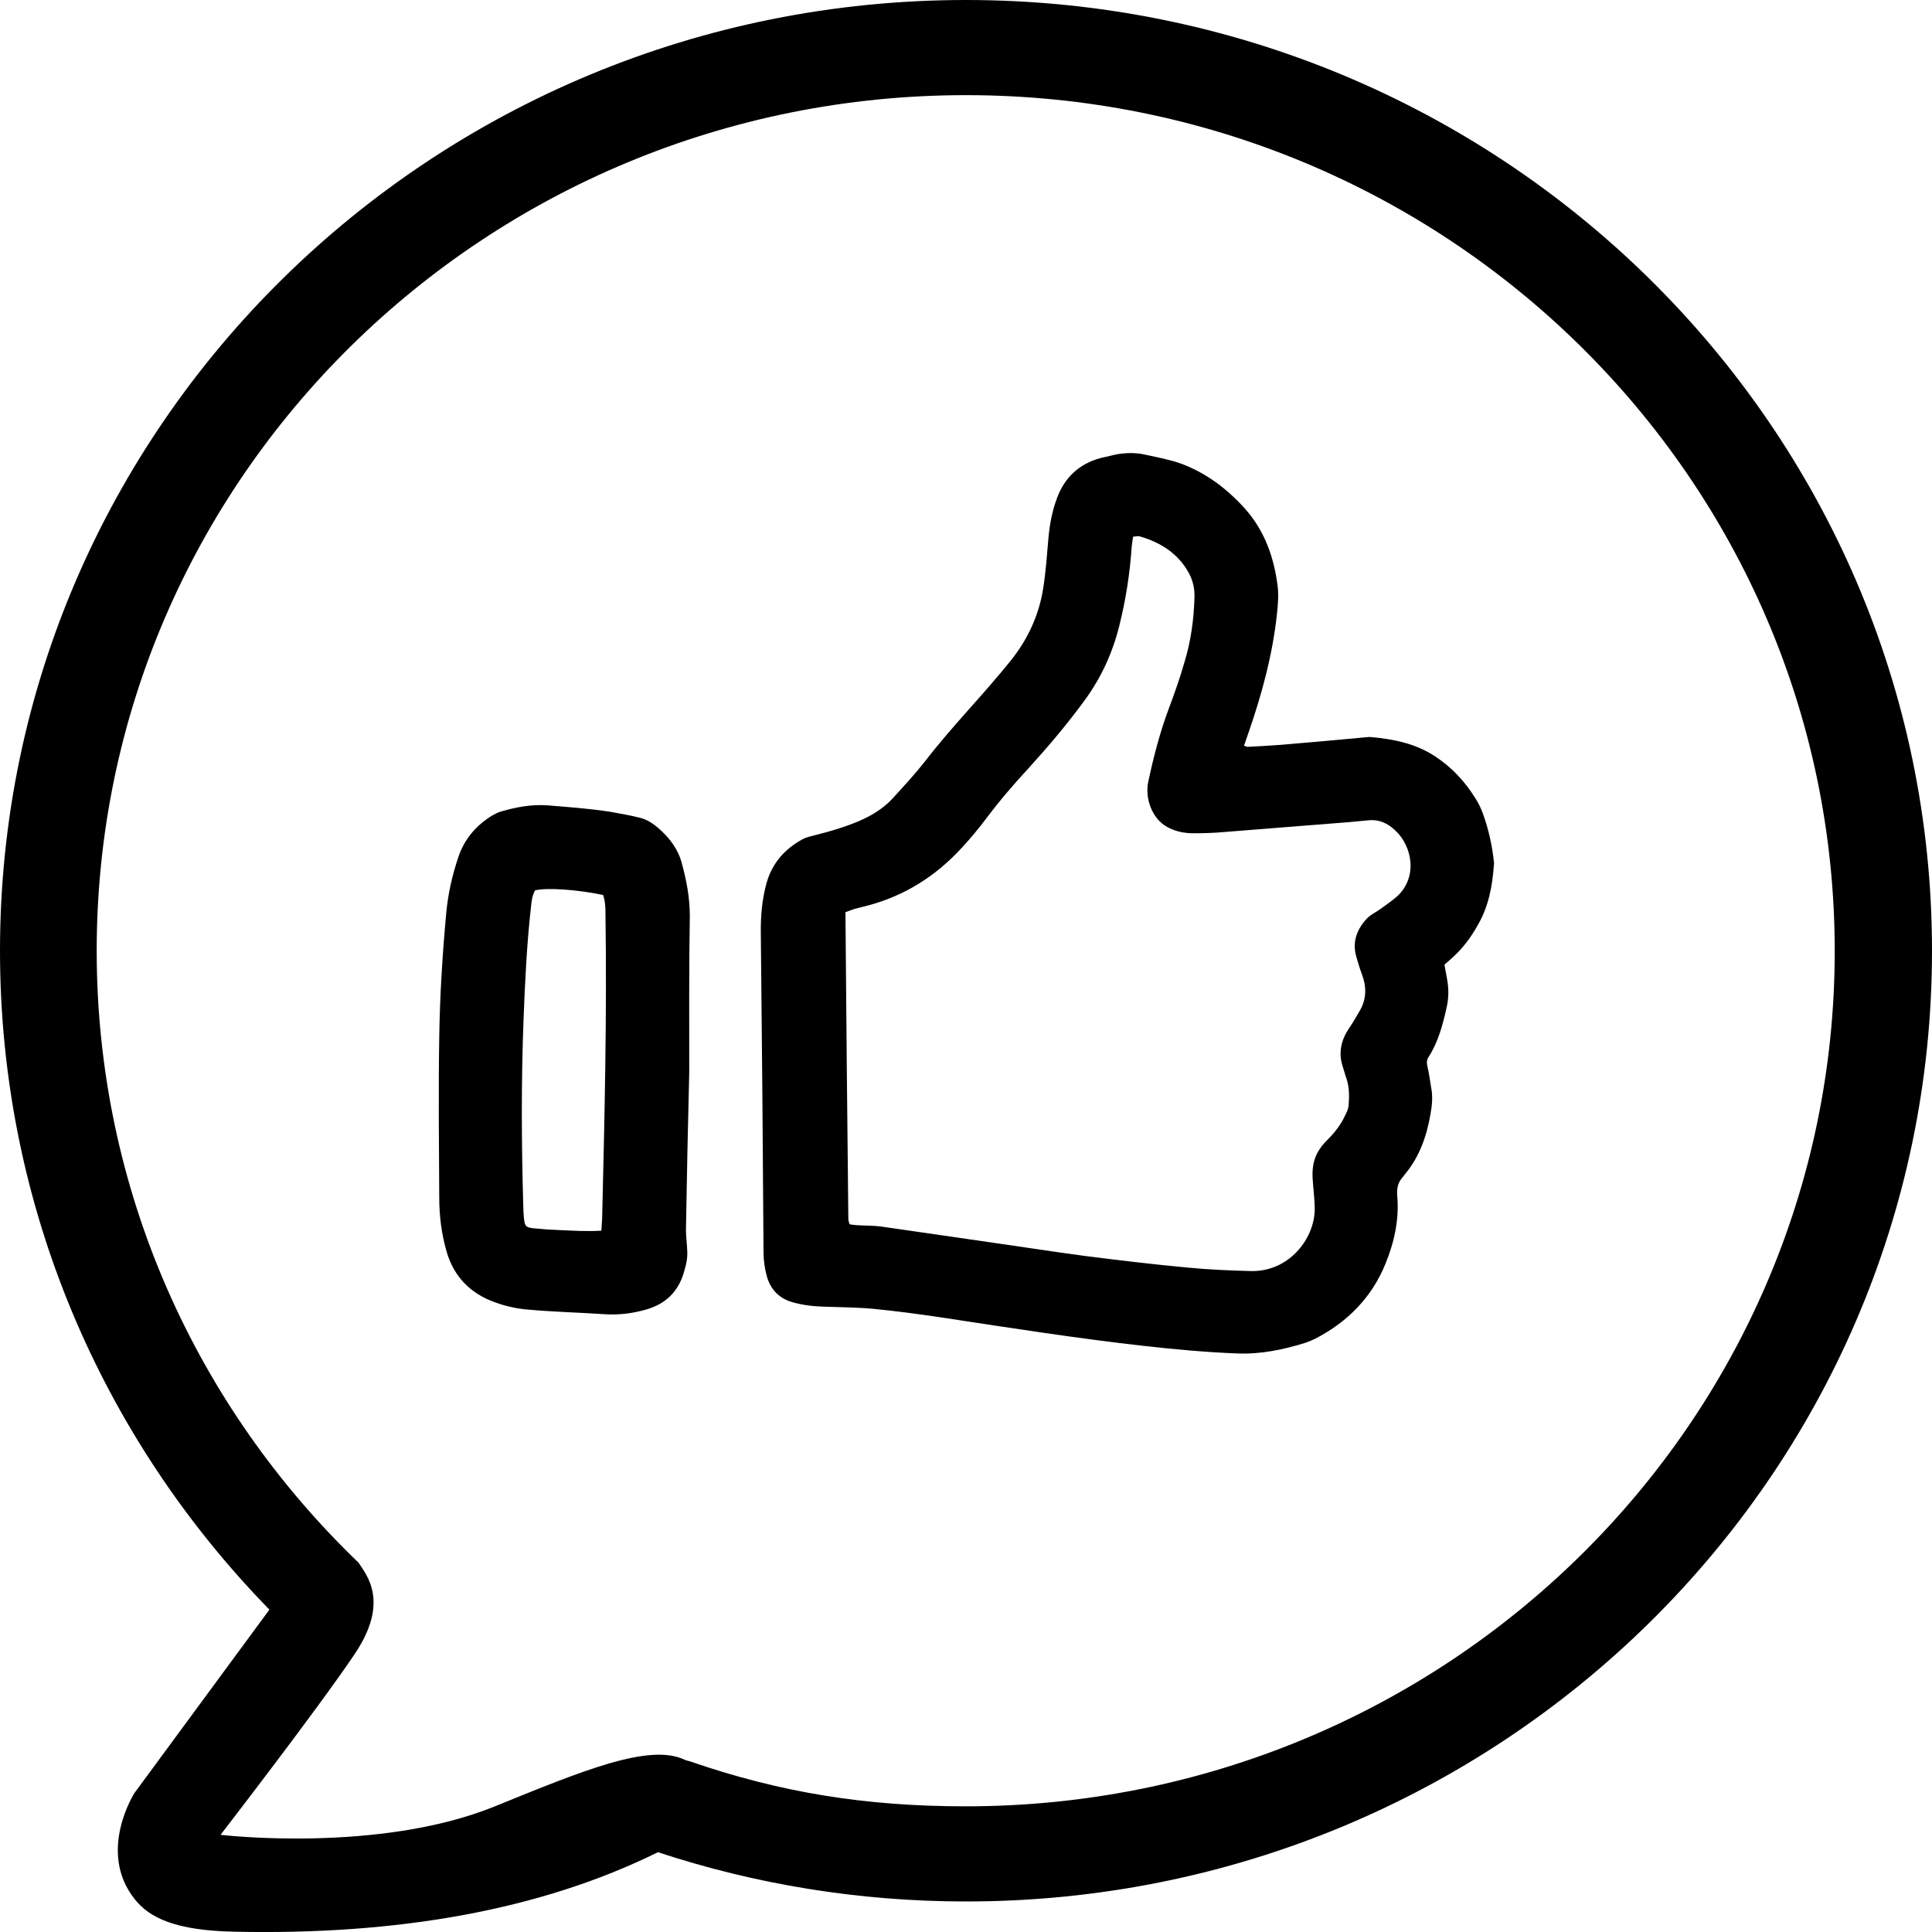 <svg width="20" height="20" viewBox="0 0 20 20" fill="none" xmlns="http://www.w3.org/2000/svg">
<path fill-rule="evenodd" clip-rule="evenodd" d="M10 19.684C8.886 19.684 7.812 19.504 6.811 19.174C5.59 19.777 4.107 20.033 2.429 19.997C1.819 19.985 1.547 19.855 1.392 19.657C1.004 19.165 1.392 18.561 1.392 18.561L2.789 16.663C1.062 14.894 0 12.491 0 9.842C0 4.406 4.477 0 10 0C15.523 0 20 4.406 20 9.842C20 15.278 15.523 19.684 10 19.684ZM10 0.985C5.029 0.985 1.001 4.95 1.001 9.842C1.001 12.326 2.038 14.569 3.711 16.176C3.796 16.305 4.034 16.582 3.674 17.119C3.293 17.687 2.283 18.994 2.283 18.994C2.283 18.994 3.918 19.189 5.124 18.699C6.03 18.33 6.72 18.044 7.086 18.216C7.089 18.219 7.138 18.234 7.144 18.234C8.074 18.555 8.956 18.699 9.997 18.699C14.965 18.699 18.993 14.735 18.993 9.845C18.993 4.956 14.968 0.985 10 0.985ZM15.008 9.938C14.992 9.953 14.974 9.968 14.953 9.986C14.962 10.034 14.971 10.085 14.98 10.136C14.998 10.233 14.998 10.326 14.977 10.422C14.937 10.602 14.892 10.779 14.791 10.938C14.77 10.968 14.767 11.002 14.776 11.037C14.794 11.11 14.803 11.185 14.815 11.257C14.834 11.35 14.825 11.44 14.809 11.53C14.77 11.758 14.696 11.972 14.547 12.152C14.538 12.161 14.532 12.173 14.522 12.185C14.471 12.239 14.458 12.302 14.464 12.377C14.486 12.623 14.434 12.858 14.342 13.083C14.202 13.428 13.952 13.684 13.616 13.858C13.579 13.876 13.543 13.891 13.506 13.903C13.28 13.972 13.052 14.02 12.813 14.011C12.49 13.999 12.167 13.969 11.843 13.933C11.15 13.855 10.461 13.747 9.771 13.642C9.524 13.605 9.28 13.572 9.03 13.548C8.865 13.533 8.7 13.533 8.538 13.527C8.425 13.524 8.316 13.512 8.209 13.482C8.068 13.443 7.98 13.353 7.94 13.218C7.916 13.134 7.904 13.047 7.904 12.96C7.897 11.86 7.888 10.764 7.876 9.665C7.873 9.488 7.888 9.317 7.934 9.145C7.992 8.938 8.12 8.791 8.306 8.689C8.349 8.665 8.398 8.656 8.444 8.644C8.599 8.605 8.752 8.56 8.898 8.497C9.03 8.44 9.152 8.364 9.246 8.259C9.359 8.136 9.472 8.013 9.576 7.881C9.719 7.695 9.872 7.521 10.027 7.346C10.174 7.181 10.32 7.016 10.458 6.845C10.638 6.623 10.757 6.367 10.8 6.085C10.827 5.911 10.839 5.737 10.854 5.562C10.867 5.421 10.894 5.283 10.943 5.154C11.019 4.947 11.169 4.802 11.392 4.742C11.422 4.733 11.453 4.73 11.483 4.721C11.605 4.688 11.73 4.679 11.852 4.706C11.977 4.733 12.106 4.757 12.225 4.799C12.487 4.896 12.704 5.061 12.89 5.268C13.094 5.499 13.189 5.773 13.226 6.067C13.238 6.16 13.229 6.259 13.219 6.355C13.174 6.776 13.064 7.181 12.927 7.578C12.911 7.623 12.896 7.668 12.878 7.719C12.902 7.728 12.911 7.734 12.92 7.731C13.036 7.725 13.152 7.719 13.265 7.71C13.558 7.686 13.848 7.659 14.141 7.632C14.153 7.632 14.168 7.629 14.181 7.629C14.422 7.65 14.654 7.695 14.861 7.833C15.032 7.947 15.163 8.088 15.27 8.259C15.304 8.31 15.331 8.367 15.352 8.425C15.41 8.587 15.447 8.752 15.465 8.923C15.465 8.932 15.468 8.941 15.465 8.95C15.45 9.169 15.41 9.386 15.297 9.578C15.221 9.716 15.127 9.836 15.008 9.938ZM14.44 8.593C14.367 8.524 14.278 8.482 14.175 8.491C14.098 8.497 14.025 8.506 13.949 8.512C13.518 8.545 13.088 8.581 12.661 8.614C12.56 8.623 12.457 8.626 12.356 8.626C12.261 8.626 12.17 8.608 12.087 8.563C11.922 8.476 11.852 8.259 11.886 8.097C11.941 7.836 12.008 7.578 12.102 7.328C12.161 7.172 12.215 7.016 12.261 6.857C12.328 6.638 12.359 6.412 12.365 6.184C12.368 6.094 12.35 6.013 12.307 5.932C12.197 5.731 12.017 5.616 11.8 5.553C11.782 5.547 11.758 5.553 11.73 5.556C11.724 5.595 11.718 5.628 11.715 5.661C11.697 5.938 11.654 6.208 11.587 6.478C11.517 6.758 11.401 7.013 11.23 7.247C11.05 7.494 10.854 7.725 10.65 7.95C10.494 8.118 10.345 8.292 10.207 8.476C10.128 8.581 10.043 8.683 9.954 8.779C9.689 9.067 9.368 9.272 8.984 9.374C8.938 9.386 8.889 9.398 8.843 9.41C8.816 9.419 8.785 9.431 8.752 9.443C8.761 10.503 8.77 11.563 8.782 12.62C8.782 12.635 8.789 12.653 8.795 12.674C8.822 12.677 8.85 12.683 8.874 12.683C8.959 12.689 9.045 12.686 9.127 12.698C9.509 12.752 9.893 12.809 10.275 12.864C10.595 12.909 10.915 12.96 11.236 13.002C11.587 13.047 11.941 13.089 12.295 13.122C12.511 13.143 12.728 13.152 12.948 13.158C13.348 13.167 13.607 12.819 13.61 12.521C13.61 12.416 13.595 12.311 13.589 12.209C13.586 12.167 13.586 12.122 13.592 12.08C13.604 11.972 13.659 11.882 13.735 11.806C13.815 11.728 13.882 11.641 13.927 11.542C13.943 11.512 13.958 11.476 13.961 11.443C13.967 11.353 13.97 11.26 13.94 11.17C13.924 11.125 13.912 11.077 13.897 11.031C13.854 10.893 13.885 10.764 13.964 10.647C14.004 10.59 14.037 10.527 14.074 10.467C14.15 10.341 14.147 10.209 14.095 10.076C14.074 10.019 14.056 9.959 14.04 9.902C13.998 9.755 14.043 9.626 14.144 9.515C14.184 9.47 14.245 9.443 14.294 9.407C14.351 9.365 14.409 9.326 14.461 9.281C14.681 9.079 14.62 8.758 14.44 8.593ZM7.135 11.101C7.122 11.62 7.11 12.176 7.101 12.731C7.101 12.797 7.11 12.861 7.113 12.927C7.116 12.966 7.116 13.005 7.11 13.044C7.104 13.086 7.092 13.128 7.08 13.17C7.022 13.371 6.89 13.5 6.686 13.557C6.549 13.596 6.408 13.614 6.265 13.605C5.999 13.587 5.731 13.581 5.468 13.557C5.349 13.548 5.23 13.521 5.117 13.479C4.87 13.389 4.702 13.218 4.626 12.966C4.571 12.78 4.547 12.59 4.547 12.395C4.544 11.845 4.538 11.293 4.547 10.743C4.553 10.311 4.58 9.878 4.62 9.446C4.638 9.253 4.681 9.064 4.742 8.881C4.803 8.692 4.925 8.545 5.099 8.44C5.127 8.425 5.154 8.41 5.185 8.401C5.343 8.355 5.502 8.325 5.67 8.337C5.886 8.355 6.103 8.37 6.32 8.404C6.421 8.422 6.521 8.44 6.619 8.464C6.713 8.485 6.787 8.545 6.854 8.608C6.942 8.692 7.016 8.794 7.052 8.914C7.104 9.1 7.141 9.287 7.141 9.482C7.132 10.016 7.135 10.542 7.135 11.101ZM6.268 9.479C6.268 9.434 6.268 9.392 6.262 9.347C6.259 9.317 6.25 9.29 6.244 9.265C5.975 9.208 5.658 9.187 5.539 9.217C5.508 9.272 5.502 9.332 5.496 9.395C5.453 9.776 5.435 10.161 5.42 10.545C5.395 11.191 5.398 11.839 5.417 12.485C5.417 12.524 5.42 12.563 5.423 12.602C5.432 12.695 5.441 12.707 5.532 12.716C5.621 12.725 5.709 12.731 5.798 12.734C5.935 12.74 6.073 12.749 6.225 12.74C6.228 12.68 6.234 12.632 6.234 12.584C6.259 11.551 6.283 10.515 6.268 9.479Z" fill="black"/>
</svg>
